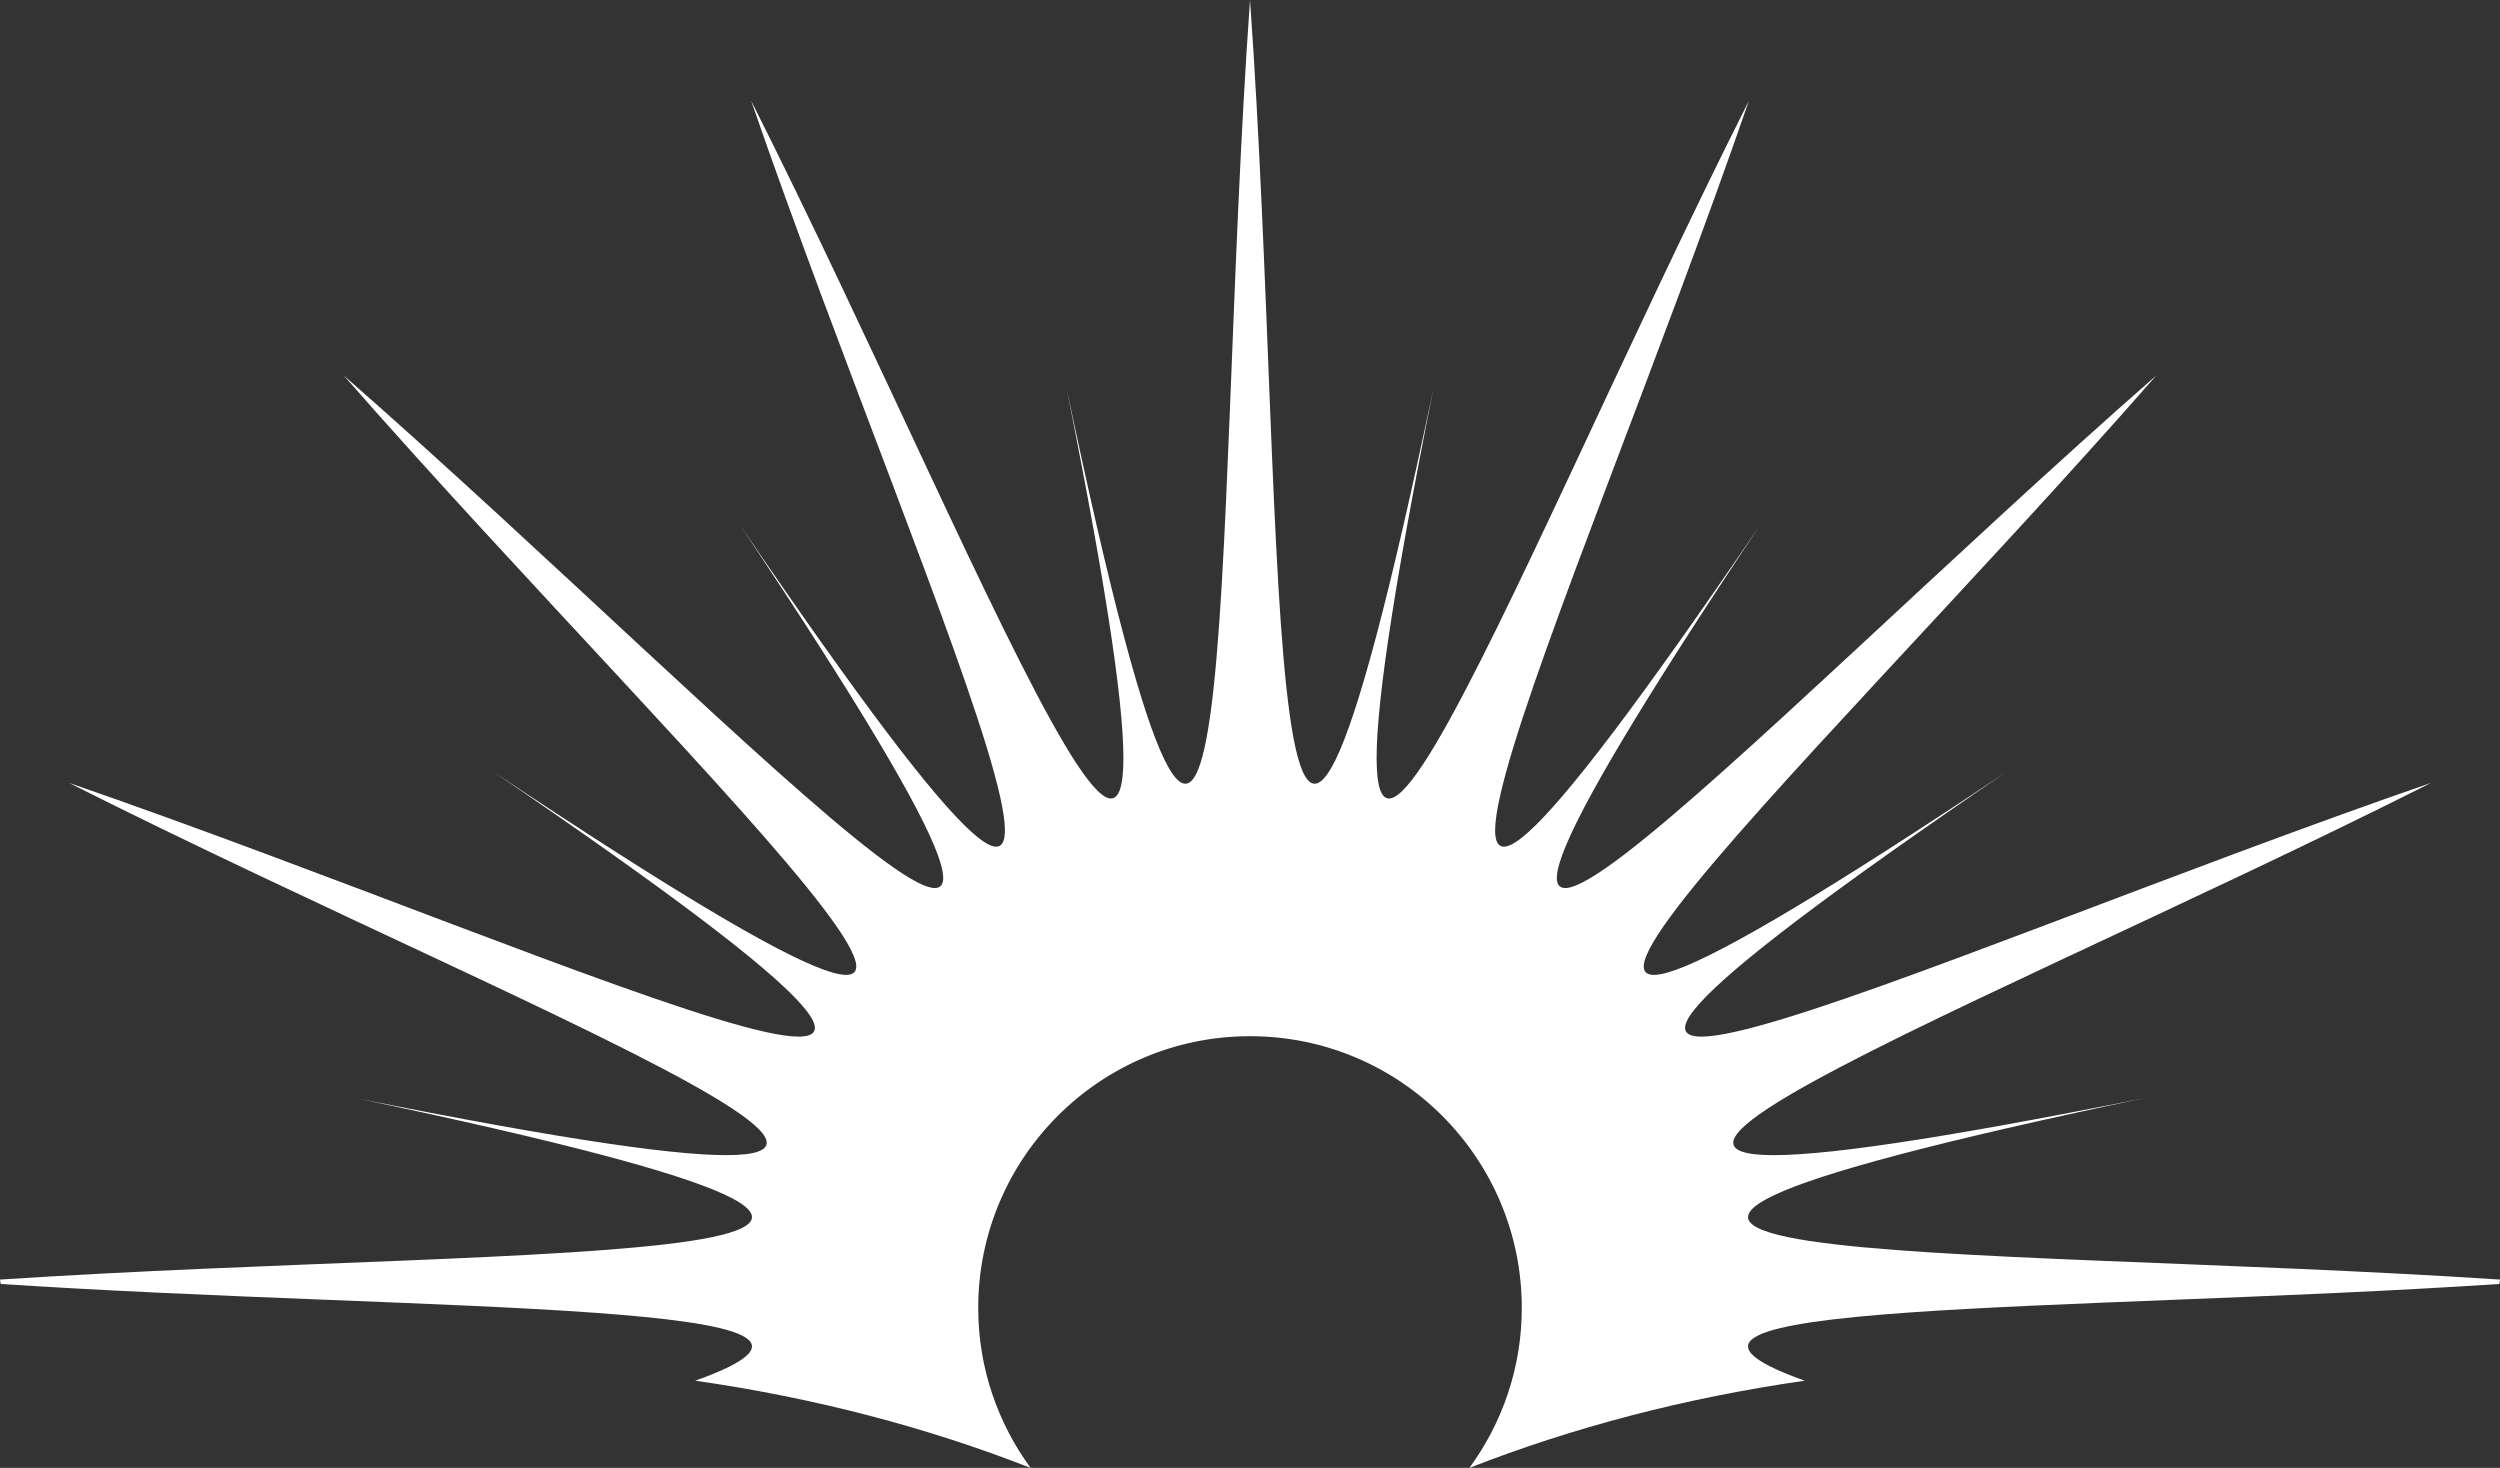 <svg version="1.1" id="图层_1" x="0px" y="0px" width="177.257px" height="104.078px" viewBox="0 0 177.257 104.078" enable-background="new 0 0 177.257 104.078" xml:space="preserve" xmlns="http://www.w3.org/2000/svg" xmlns:xlink="http://www.w3.org/1999/xlink" xmlns:xml="http://www.w3.org/XML/1998/namespace">
  <rect x="0" y="0" width="177.257" height="104.078" fill="#333333" stroke="none"/>
  <path fill="#FFFFFF" d="M177.207,91.038c0.02-0.104,0.033-0.208,0.051-0.312c-38.223-2.515-83.953-0.509-25.262-12.857
	c-59.965,12.01-14.125-4.969,20.371-22.36c-36.52,12.605-80.645,33.631-30.088-0.792c-50.879,33.948-14.9,1.023,10.613-28.1
	c-29.127,25.515-62.049,61.492-28.1,10.617c-34.426,50.551-13.396,6.428-0.789-30.091C106.609,41.638,89.63,87.48,101.642,27.512
	C89.052,87.36,91.382,38.634,88.63,0c-2.754,38.631-0.418,87.36-13.011,27.512c12.009,59.969-4.97,14.125-22.36-20.368
	c12.604,36.519,33.635,80.642-0.786,30.089c33.945,50.877,1.02,14.898-28.103-10.613c25.507,29.119,61.491,62.044,10.609,28.098
	c50.555,34.423,6.428,13.396-30.086,0.79c34.489,17.39,80.334,34.372,20.367,22.36C83.953,90.217,38.224,88.211,0,90.726
	c0.018,0.104,0.032,0.207,0.051,0.311c30.289,1.989,65.258,1.146,49.243,6.858c8.496,1.217,16.499,3.329,23.777,6.184
	c-2.325-3.184-3.713-7.095-3.713-11.339c0-10.644,8.627-19.271,19.27-19.271c10.645,0,19.271,8.627,19.271,19.271
	c0,4.244-1.389,8.155-3.713,11.339c7.275-2.854,15.277-4.966,23.771-6.183C111.955,92.184,146.919,93.027,177.207,91.038z" class="color c1"/>
</svg>
